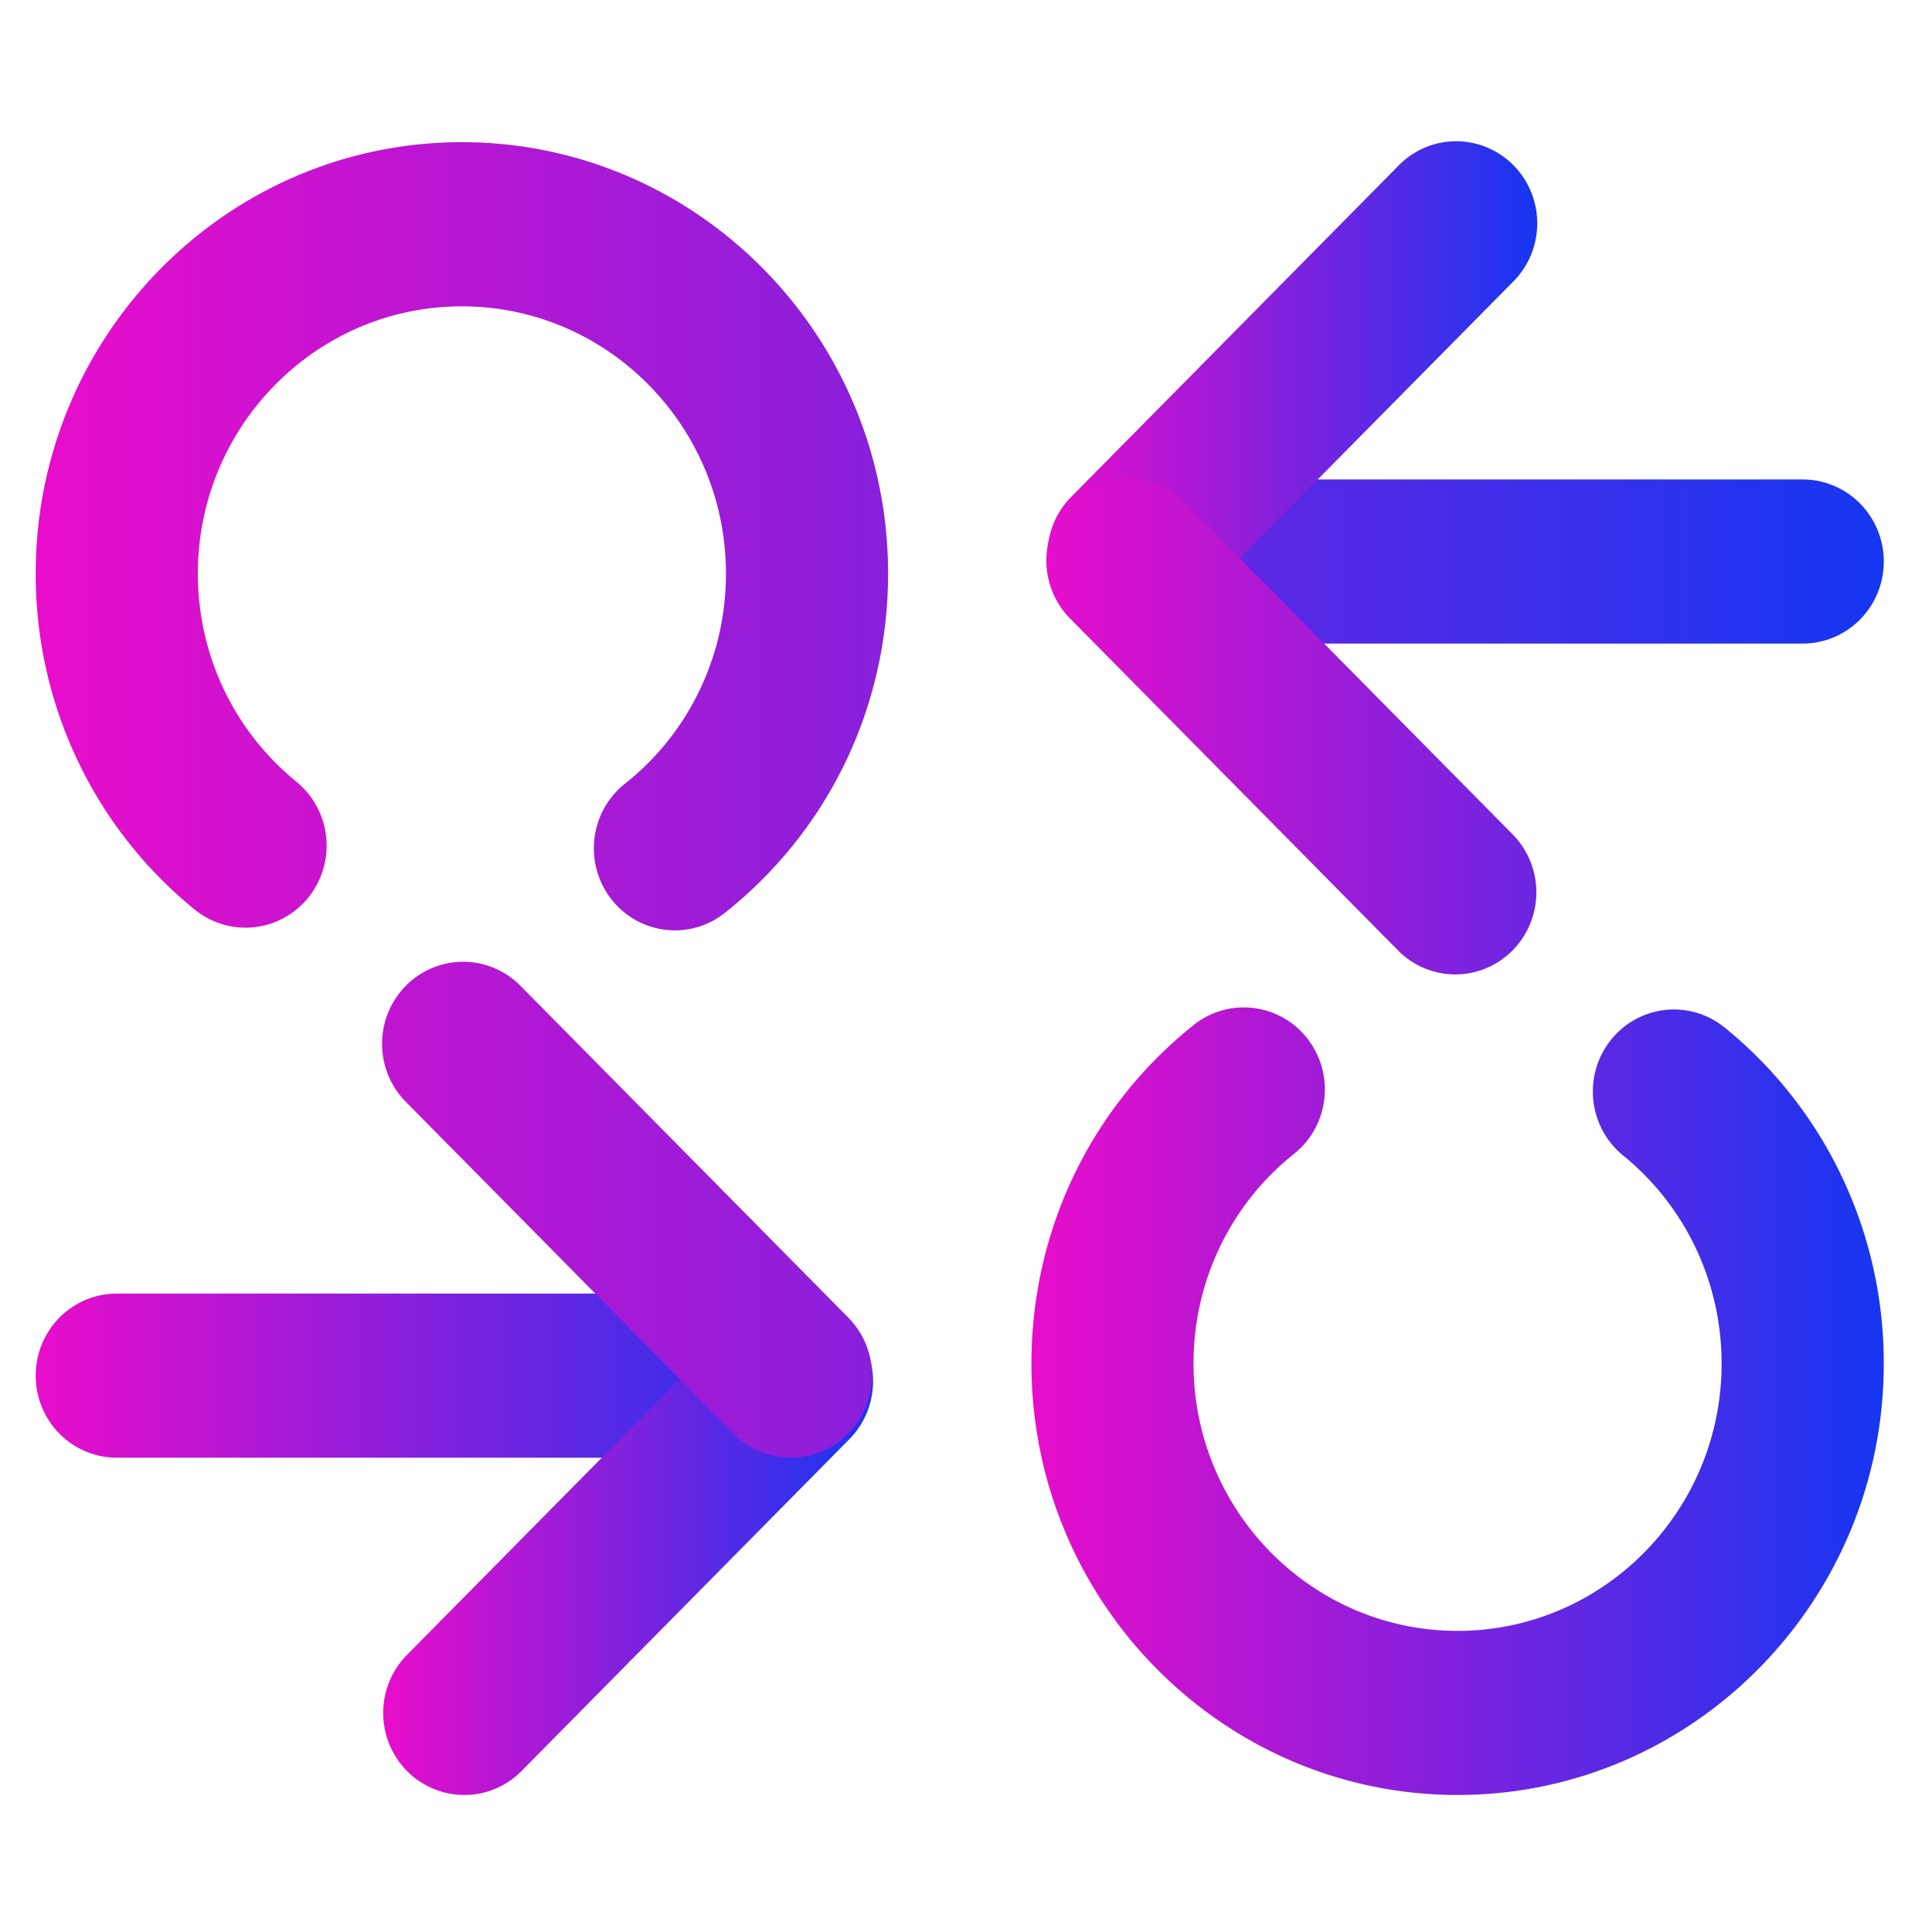 <?xml version="1.0" encoding="UTF-8" standalone="no"?>
<svg
   data-v-fde0c5aa=""
   viewBox="0 0 300 300"
   class="iconAbove"
   version="1.1"
   id="svg7"
   sodipodi:docname="default2.svg"
   inkscape:version="1.3.2 (091e20e, 2023-11-25, custom)"
   xmlns:inkscape="http://www.inkscape.org/namespaces/inkscape"
   xmlns:sodipodi="http://sodipodi.sourceforge.net/DTD/sodipodi-0.dtd"
   xmlns:xlink="http://www.w3.org/1999/xlink"
   xmlns="http://www.w3.org/2000/svg"
   xmlns:svg="http://www.w3.org/2000/svg">
  <sodipodi:namedview
     id="namedview7"
     pagecolor="#ffffff"
     bordercolor="#000000"
     borderopacity="0.25"
     inkscape:showpageshadow="2"
     inkscape:pageopacity="0.0"
     inkscape:pagecheckerboard="0"
     inkscape:deskcolor="#d1d1d1"
     inkscape:zoom="2.71"
     inkscape:cx="150"
     inkscape:cy="150"
     inkscape:window-width="1920"
     inkscape:window-height="1009"
     inkscape:window-x="1912"
     inkscape:window-y="-8"
     inkscape:window-maximized="1"
     inkscape:current-layer="svg7" />
  <!---->
  <defs
     data-v-fde0c5aa=""
     id="defs1">
    <!---->
    <linearGradient
       inkscape:collect="always"
       xlink:href="#93432455-07c1-495d-8d51-0e981b8d2c14"
       id="linearGradient42"
       gradientTransform="scale(2.245,0.446)"
       x1="15.289"
       y1="123.872"
       x2="22.022"
       y2="123.872"
       gradientUnits="userSpaceOnUse" />
    <linearGradient
       inkscape:collect="always"
       xlink:href="#93432455-07c1-495d-8d51-0e981b8d2c14"
       id="linearGradient43"
       gradientTransform="scale(1,1)"
       x1="40.748"
       y1="55.286"
       x2="49.812"
       y2="55.286"
       gradientUnits="userSpaceOnUse" />
    <linearGradient
       inkscape:collect="always"
       xlink:href="#93432455-07c1-495d-8d51-0e981b8d2c14"
       id="linearGradient44"
       gradientTransform="scale(1.192,0.839)"
       x1="28.78"
       y1="40.706"
       x2="57.455"
       y2="40.706"
       gradientUnits="userSpaceOnUse" />
    <linearGradient
       inkscape:collect="always"
       xlink:href="#93432455-07c1-495d-8d51-0e981b8d2c14"
       id="linearGradient45"
       gradientTransform="scale(1,1)"
       x1="53.034"
       y1="34.121"
       x2="62.097"
       y2="34.121"
       gradientUnits="userSpaceOnUse" />
    <linearGradient
       inkscape:collect="always"
       xlink:href="#93432455-07c1-495d-8d51-0e981b8d2c14"
       id="linearGradient46"
       gradientTransform="scale(0.809,1.235)"
       x1="65.153"
       y1="32.611"
       x2="84.634"
       y2="32.611"
       gradientUnits="userSpaceOnUse" />
    <linearGradient
       inkscape:collect="always"
       xlink:href="#93432455-07c1-495d-8d51-0e981b8d2c14"
       id="linearGradient47"
       gradientTransform="scale(1.063,0.94)"
       x1="32.268"
       y1="36.288"
       x2="64.419"
       y2="36.288"
       gradientUnits="userSpaceOnUse" />
    <linearGradient
       inkscape:collect="always"
       xlink:href="#93432455-07c1-495d-8d51-0e981b8d2c14"
       id="linearGradient48"
       gradientTransform="scale(1.063,0.94)"
       x1="32.268"
       y1="36.288"
       x2="64.419"
       y2="36.288"
       gradientUnits="userSpaceOnUse" />
    <linearGradient
       inkscape:collect="always"
       xlink:href="#93432455-07c1-495d-8d51-0e981b8d2c14"
       id="linearGradient49"
       gradientTransform="scale(1.063,0.94)"
       x1="32.268"
       y1="36.288"
       x2="64.419"
       y2="36.288"
       gradientUnits="userSpaceOnUse" />
  </defs>
  <defs
     data-v-fde0c5aa=""
     id="defs2">
    <!---->
  </defs>
  <g
     data-v-fde0c5aa=""
     id="c92cec50-5409-4b75-82c0-9de1f5fd1361"
     fill="#000000">
    <path
       d=""
       id="path2" />
  </g>
  <defs
     data-v-fde0c5aa=""
     id="defs3">
    <linearGradient
       data-v-fde0c5aa=""
       gradientTransform="rotate(25)"
       id="93432455-07c1-495d-8d51-0e981b8d2c14"
       x1="0%"
       y1="0%"
       x2="100%"
       y2="0%">
      <stop
         data-v-fde0c5aa=""
         offset="0%"
         stop-color="#E90DCA"
         stop-opacity="1"
         id="stop2" />
      <stop
         data-v-fde0c5aa=""
         offset="100%"
         stop-color="#1536F1"
         stop-opacity="1"
         id="stop3" />
    </linearGradient>
  </defs>
  <g
     data-v-fde0c5aa=""
     id="90898f11-5319-4827-9e34-41a498b1eded"
     stroke="none"
     fill="url(#93432455-07c1-495d-8d51-0e981b8d2c14)"
     style="fill:url(#linearGradient49)"
     transform="matrix(8.393,0,0,8.494,-282.47,-267.899)">
    <switch
       id="switch7"
       style="fill:url(#linearGradient48)">
      <g
         id="g7"
         style="fill:url(#linearGradient47)">
        <path
           d="M 47.93,58.188 H 35.816 a 1.5,1.5 0 1 1 0,-3 H 47.93 a 1.5,1.5 0 1 1 0,3 z"
           id="path3"
           style="fill:url(#linearGradient42)" />
        <path
           d="m 42.245,64.354 a 1.5,1.5 0 0 1 -1.061,-2.56 l 6.045,-6.046 a 1.5,1.5 0 1 1 2.121,2.121 l -6.045,6.046 a 1.491,1.491 0 0 1 -1.06,0.439 z"
           id="path4"
           style="fill:url(#linearGradient43)" />
        <path
           d="m 48.291,58.188 c -0.384,0 -0.768,-0.146 -1.061,-0.439 l -6.048,-6.048 a 1.5,1.5 0 1 1 2.121,-2.121 l 6.048,6.048 a 1.5,1.5 0 0 1 -1.06,2.56 z m -2.149,-9.64 a 1.5,1.5 0 0 1 -0.927,-2.679 4.859,4.859 0 0 0 1.871,-3.844 c 0,-2.693 -2.191,-4.885 -4.885,-4.885 -2.694,0 -4.885,2.191 -4.885,4.885 0,1.492 0.67,2.884 1.837,3.817 a 1.5,1.5 0 0 1 -1.873,2.343 7.85,7.85 0 0 1 -2.964,-6.161 c 0,-4.348 3.537,-7.885 7.885,-7.885 4.348,0 7.885,3.537 7.885,7.885 0,2.437 -1.1,4.698 -3.019,6.203 a 1.492,1.492 0 0 1 -0.925,0.321 z M 67.007,43.305 H 54.894 a 1.5,1.5 0 1 1 0,-3 h 12.114 a 1.5,1.5 0 1 1 -10e-4,3 z"
           id="path5"
           style="fill:url(#linearGradient44)" />
        <path
           d="m 54.533,43.185 a 1.5,1.5 0 0 1 -1.061,-2.56 l 6.045,-6.045 a 1.5,1.5 0 1 1 2.121,2.121 l -6.045,6.045 a 1.497,1.497 0 0 1 -1.06,0.439 z"
           id="path6"
           style="fill:url(#linearGradient45)" />
        <path
           d="m 60.581,49.353 c -0.384,0 -0.768,-0.146 -1.061,-0.439 l -6.048,-6.048 a 1.5,1.5 0 1 1 2.121,-2.121 l 6.048,6.048 a 1.5,1.5 0 0 1 -1.06,2.56 z m 0.042,15.001 c -4.348,0 -7.885,-3.537 -7.885,-7.885 0,-2.437 1.1,-4.697 3.018,-6.204 a 1.5,1.5 0 0 1 1.853,2.359 4.862,4.862 0 0 0 -1.872,3.845 c 0,2.693 2.191,4.885 4.885,4.885 2.694,0 4.885,-2.191 4.885,-4.885 0,-1.493 -0.67,-2.885 -1.837,-3.818 a 1.5,1.5 0 0 1 1.873,-2.343 7.85,7.85 0 0 1 2.964,6.162 c 0,4.347 -3.537,7.884 -7.884,7.884 z"
           id="path7"
           style="fill:url(#linearGradient46)" />
      </g>
    </switch>
  </g>
  <!---->
</svg>
